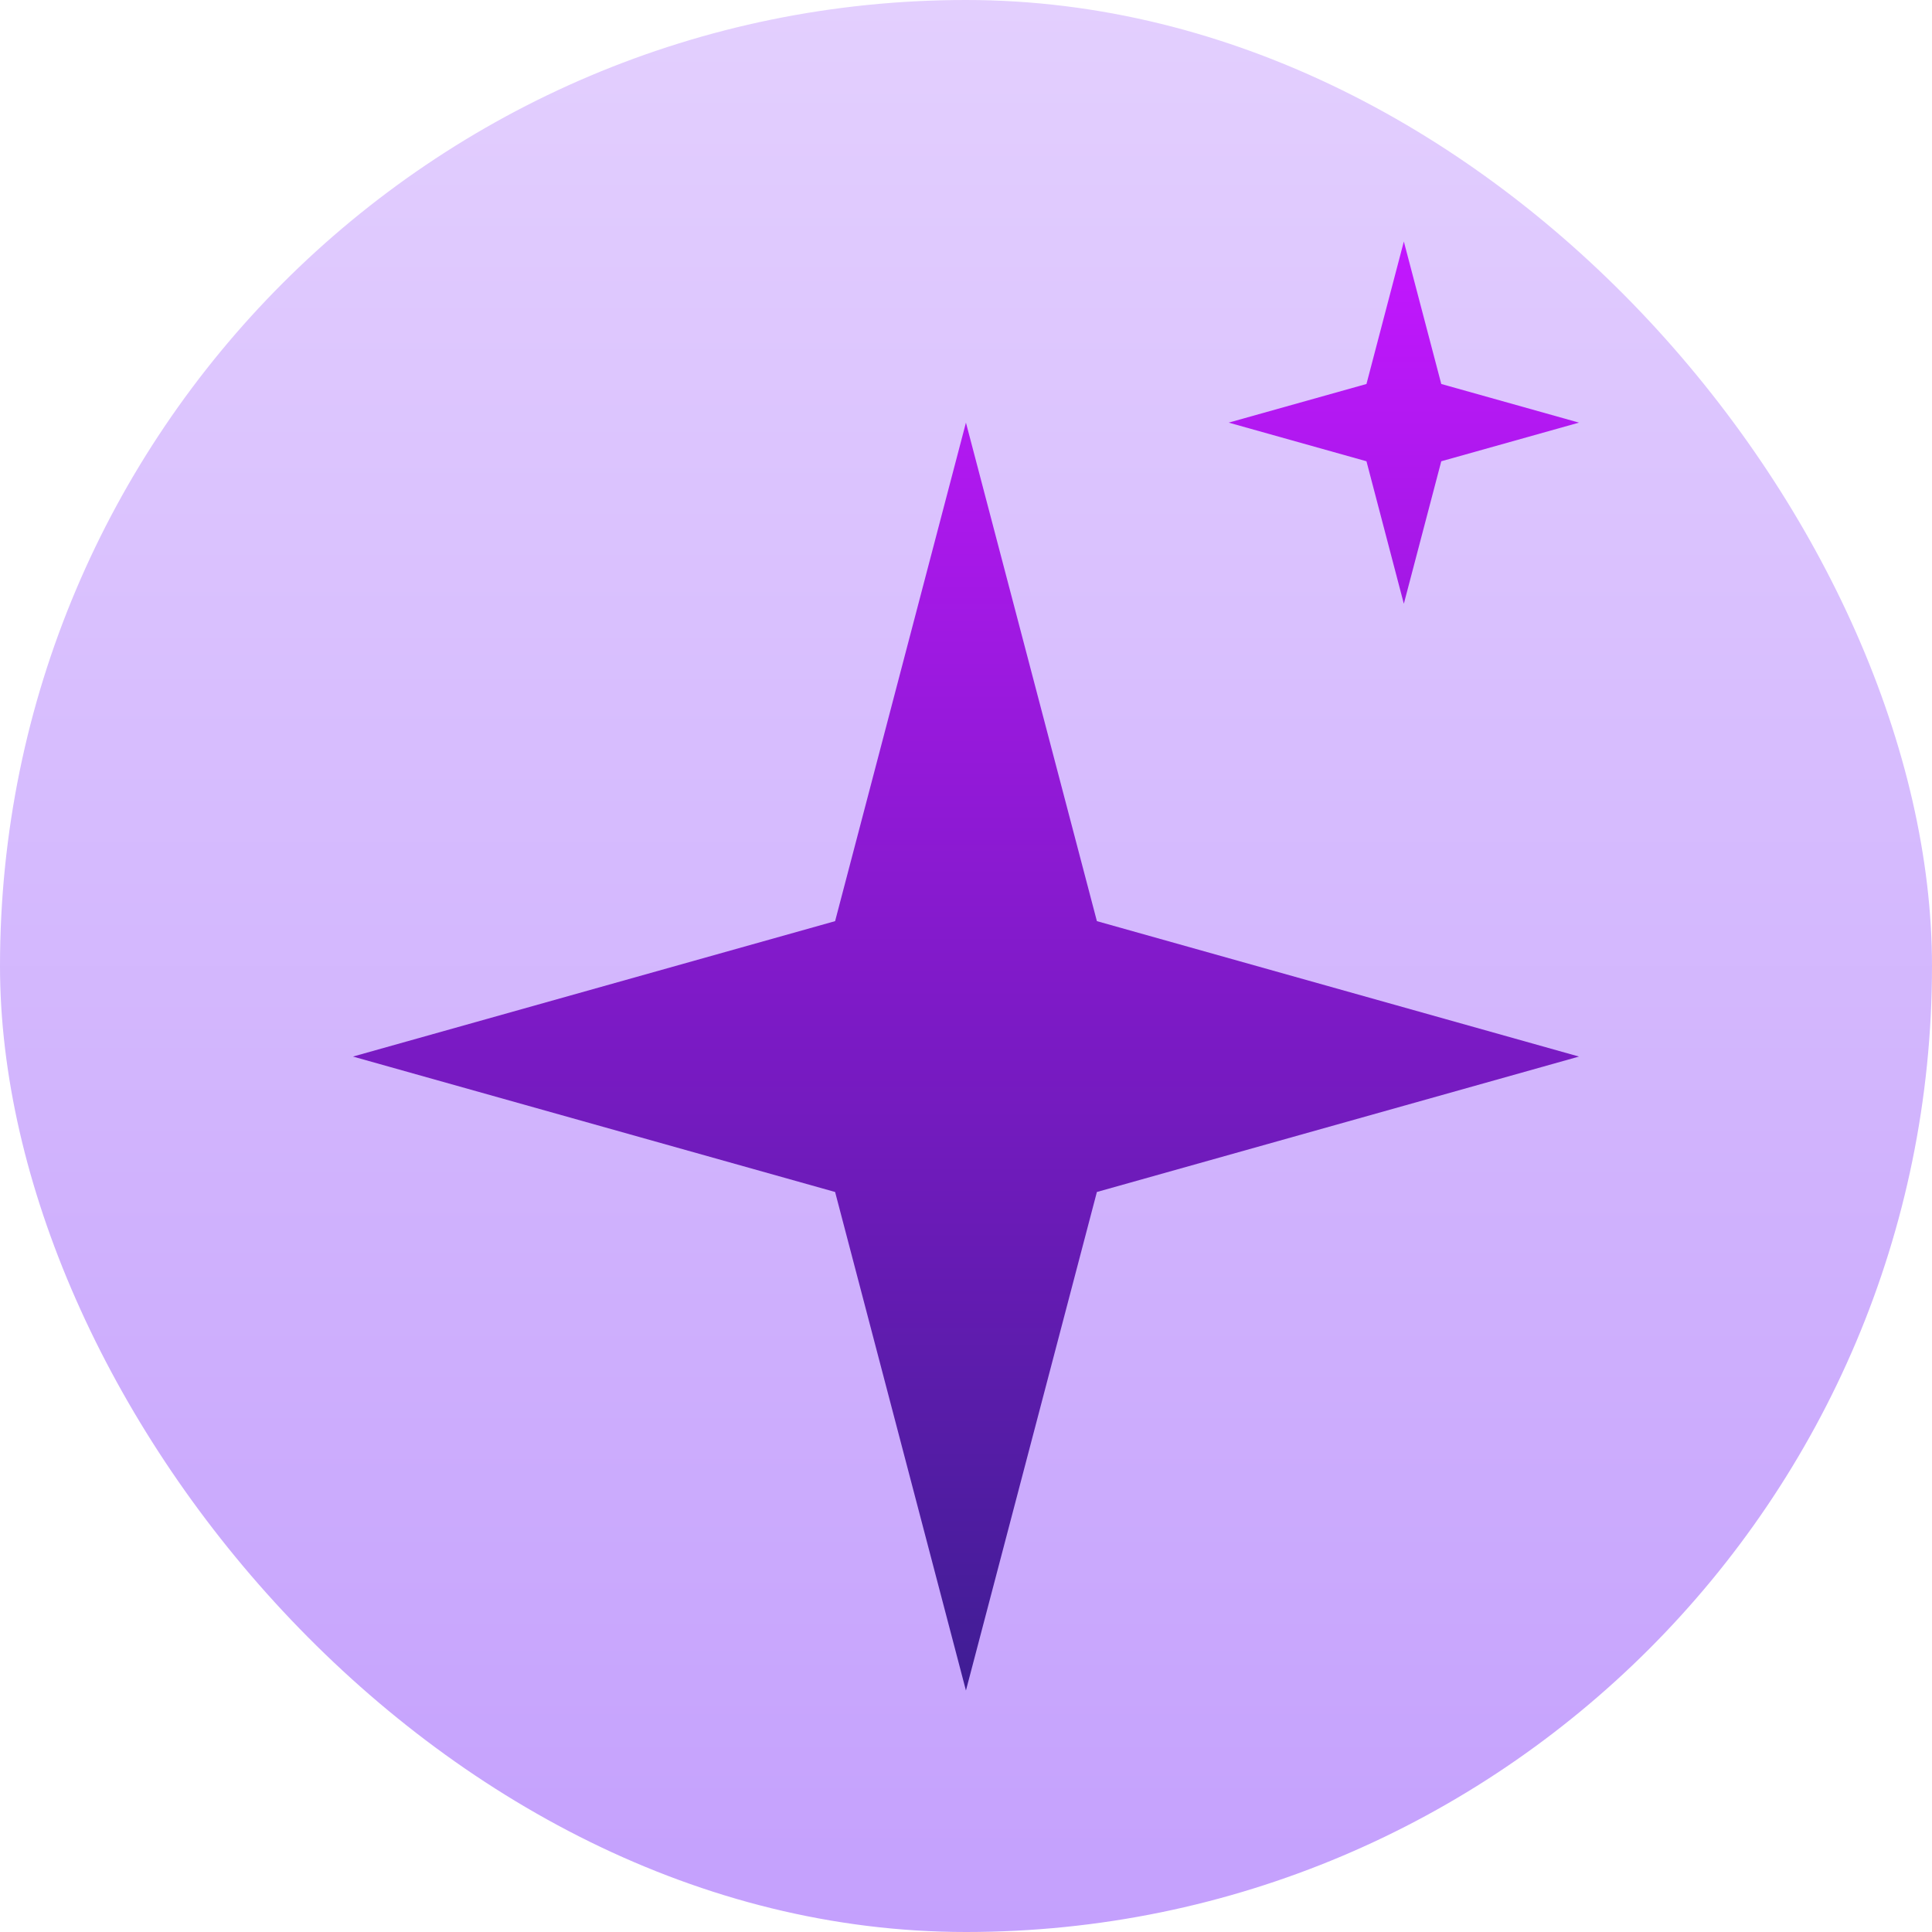 <svg width="32" height="32" viewBox="0 0 32 32" fill="none" xmlns="http://www.w3.org/2000/svg">
<rect width="32" height="32" rx="16" fill="url(#paint0_linear_4681_744)"/>
<path d="M23.872 6.36L23.252 4L22.633 6.36L20.351 7L22.633 7.64L23.252 10L23.872 7.64L26.153 7L23.872 6.36Z" fill="url(#paint1_linear_4681_744)"/>
<path d="M18.168 15.257L15.999 7L13.832 15.257L5.846 17.5L13.832 19.743L15.999 28L18.168 19.743L26.153 17.5L18.168 15.257Z" fill="url(#paint2_linear_4681_744)"/>
<defs>
<linearGradient id="paint0_linear_4681_744" x1="16" y1="0" x2="16" y2="32" gradientUnits="userSpaceOnUse">
<stop stop-color="#E3CFFE"/>
<stop offset="1" stop-color="#C4A0FD"/>
</linearGradient>
<linearGradient id="paint1_linear_4681_744" x1="15.999" y1="4" x2="15.999" y2="28" gradientUnits="userSpaceOnUse">
<stop stop-color="#C317FF"/>
<stop offset="1" stop-color="#3F1D94"/>
</linearGradient>
<linearGradient id="paint2_linear_4681_744" x1="15.999" y1="4" x2="15.999" y2="28" gradientUnits="userSpaceOnUse">
<stop stop-color="#C317FF"/>
<stop offset="1" stop-color="#3F1D94"/>
</linearGradient>
</defs>
</svg>
